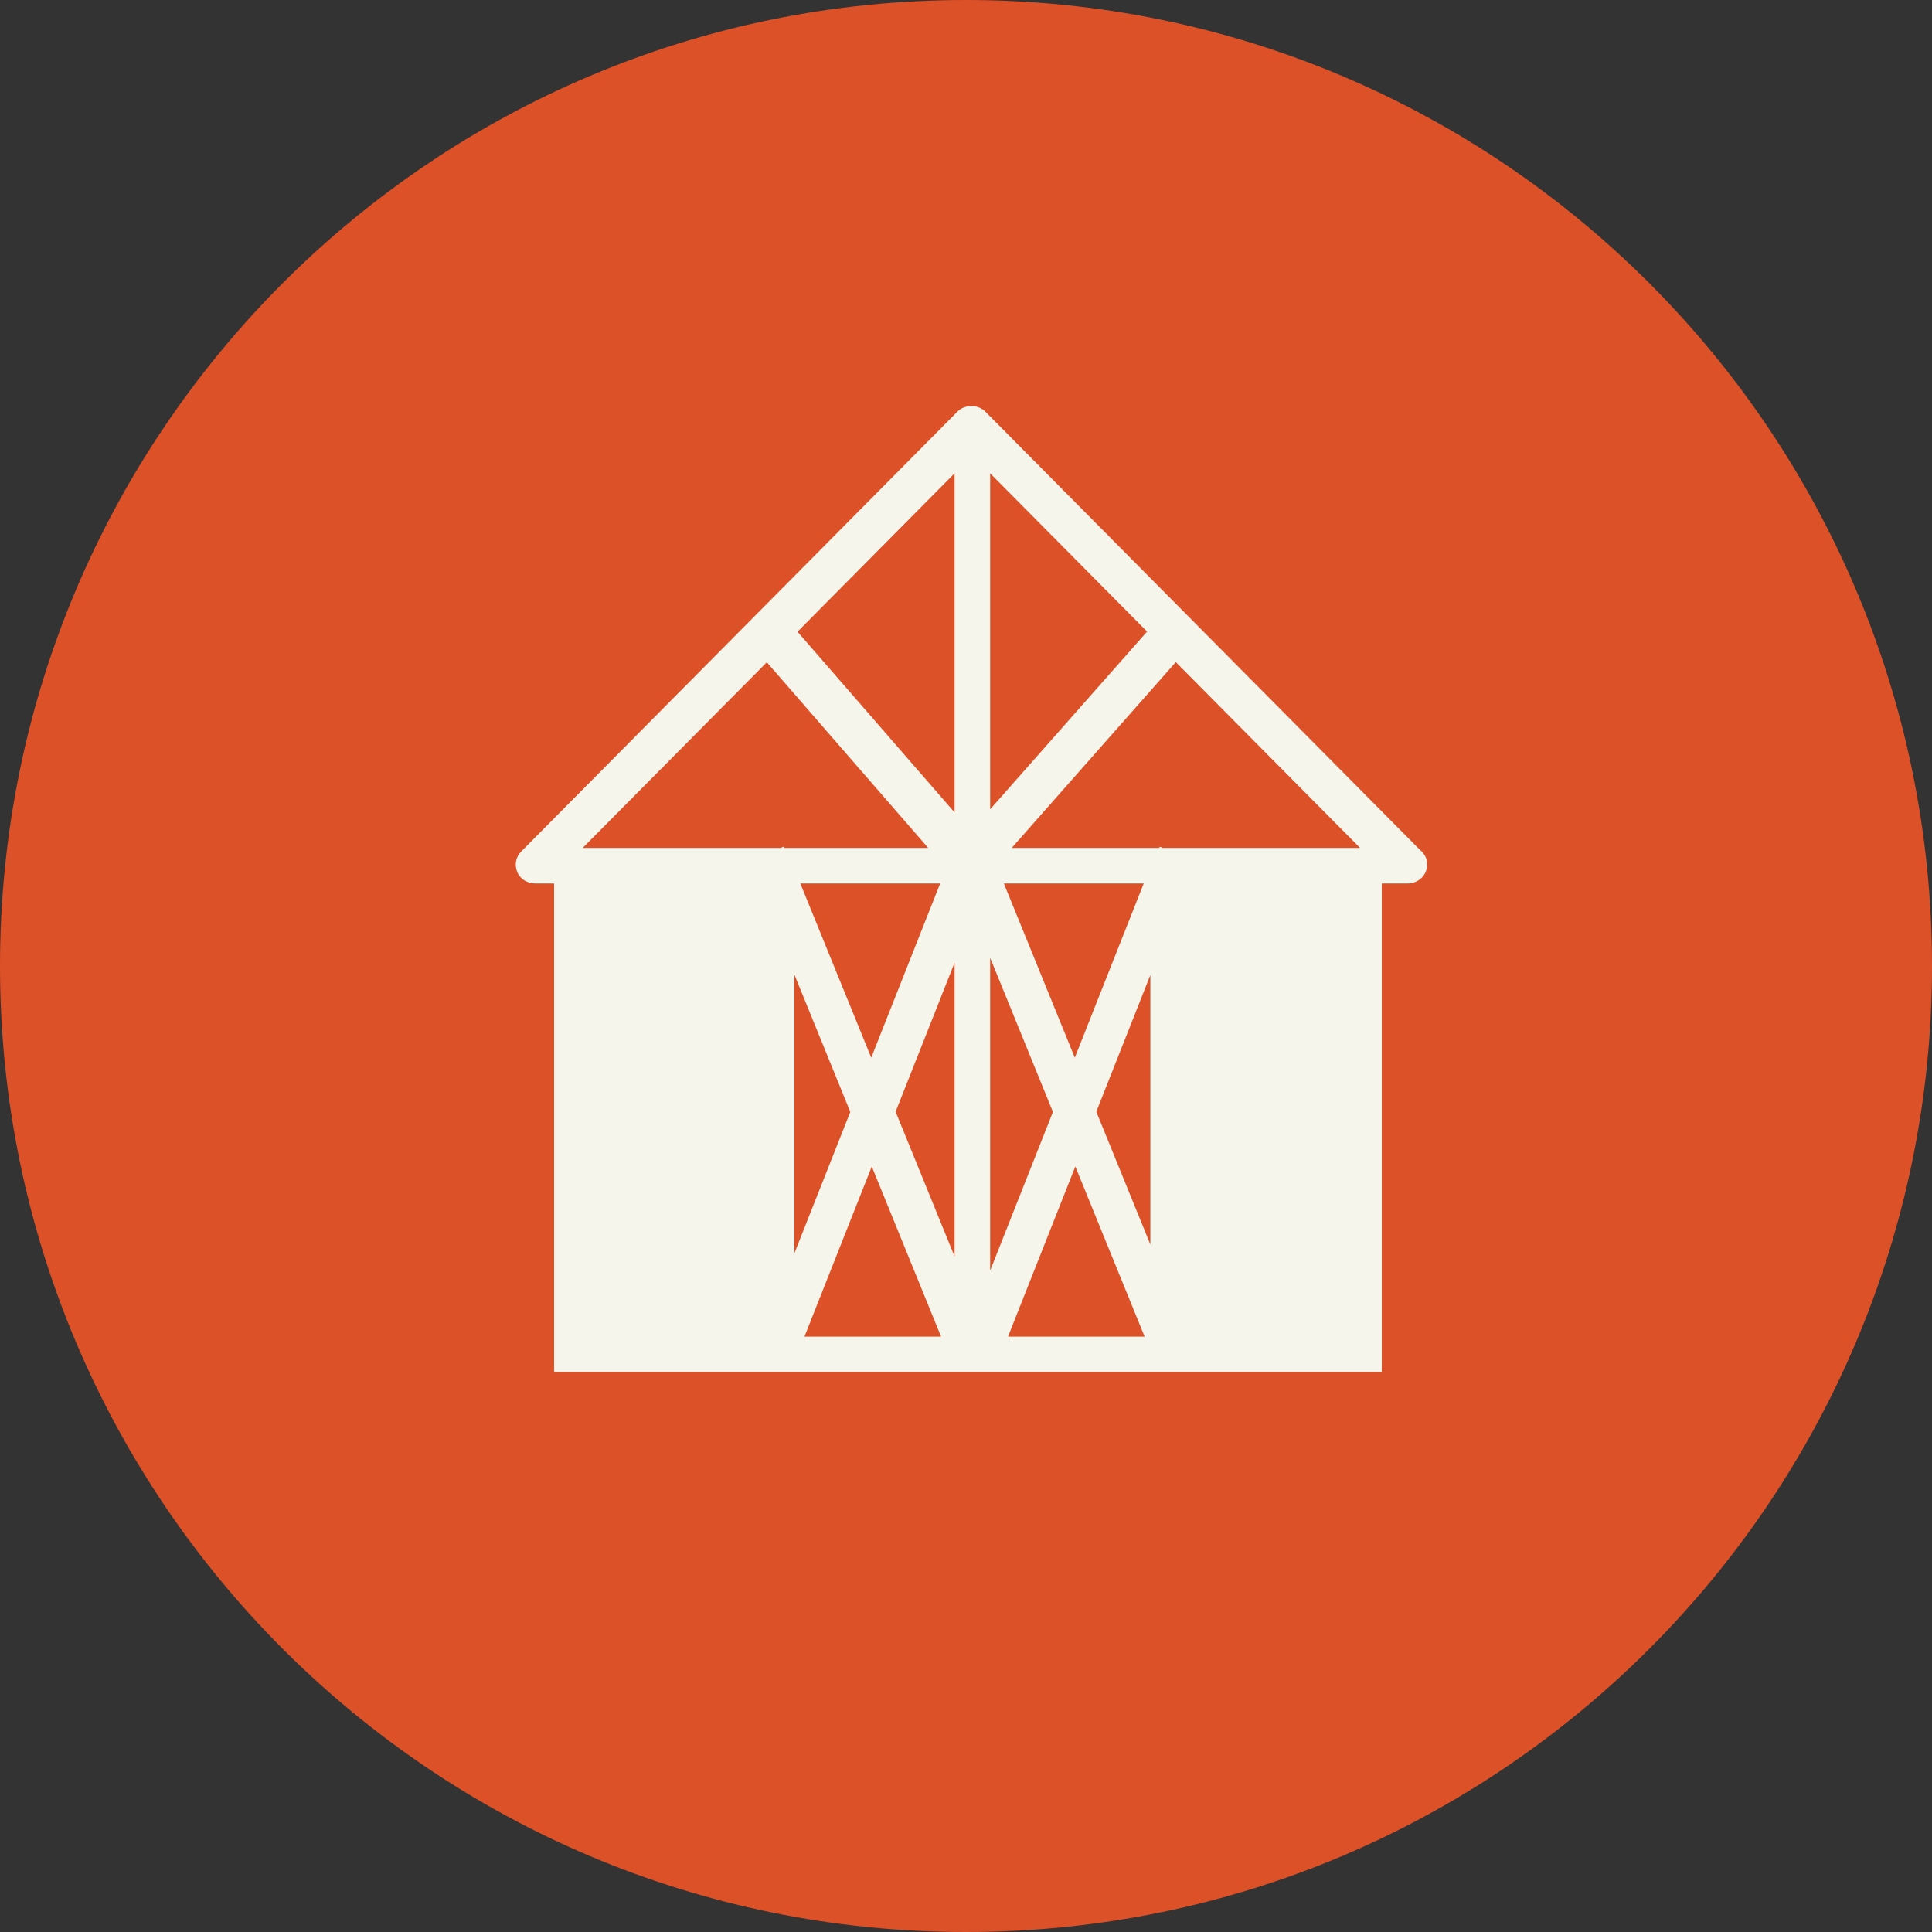 <svg 
 xmlns="http://www.w3.org/2000/svg"
 xmlns:xlink="http://www.w3.org/1999/xlink"
 width="176px" height="176px">
<rect width="100%" height="100%" fill="#333333" stroke="none"/>
<path fill-rule="evenodd"  fill="rgb(220, 81, 40)"
 d="M88.000,0.000 C136.601,0.000 176.000,39.399 176.000,88.000 C176.000,136.601 136.601,176.000 88.000,176.000 C39.399,176.000 -0.000,136.601 -0.000,88.000 C-0.000,39.399 39.399,0.000 88.000,0.000 Z"/>
<path fill-rule="evenodd"  fill="rgb(246, 245, 236)"
 d="M129.351,77.419 L89.766,37.503 C89.092,36.823 87.889,36.823 87.215,37.503 L47.502,77.548 C46.993,78.061 46.842,78.772 47.121,79.439 C47.399,80.106 48.053,80.482 48.777,80.482 L50.475,80.482 L50.475,124.999 L86.695,124.999 L90.285,124.999 L125.874,124.999 L125.874,80.482 L128.203,80.482 C128.209,80.482 128.213,80.482 128.217,80.482 C129.209,80.482 130.012,79.739 130.012,78.749 C130.012,78.189 129.755,77.747 129.351,77.419 ZM97.912,96.350 L91.450,80.482 L104.190,80.482 L97.912,96.350 ZM104.794,88.825 L104.794,113.369 L99.870,101.275 L104.794,88.825 ZM90.201,87.253 L95.919,101.294 L90.201,115.747 L90.201,87.253 ZM86.958,114.460 L81.589,101.274 L86.958,87.701 L86.958,114.460 ZM90.201,43.120 L104.497,57.535 L90.201,73.726 L90.201,43.120 ZM86.958,74.009 L72.651,57.547 L86.958,43.121 L86.958,74.009 ZM79.368,96.350 L72.908,80.482 L85.646,80.482 L79.368,96.350 ZM72.365,88.781 L77.460,101.294 L72.365,114.172 L72.365,88.781 ZM79.417,106.263 L85.728,121.762 L73.285,121.762 L79.417,106.263 ZM97.960,106.264 L104.271,121.762 L91.829,121.762 L97.960,106.264 ZM105.929,77.245 L105.650,77.135 L105.607,77.245 L92.165,77.245 L107.112,60.316 L123.901,77.245 L105.929,77.245 ZM69.856,60.329 L84.557,77.245 L71.448,77.245 L71.400,77.125 L71.104,77.245 L53.079,77.245 L69.856,60.329 Z"/>
</svg>